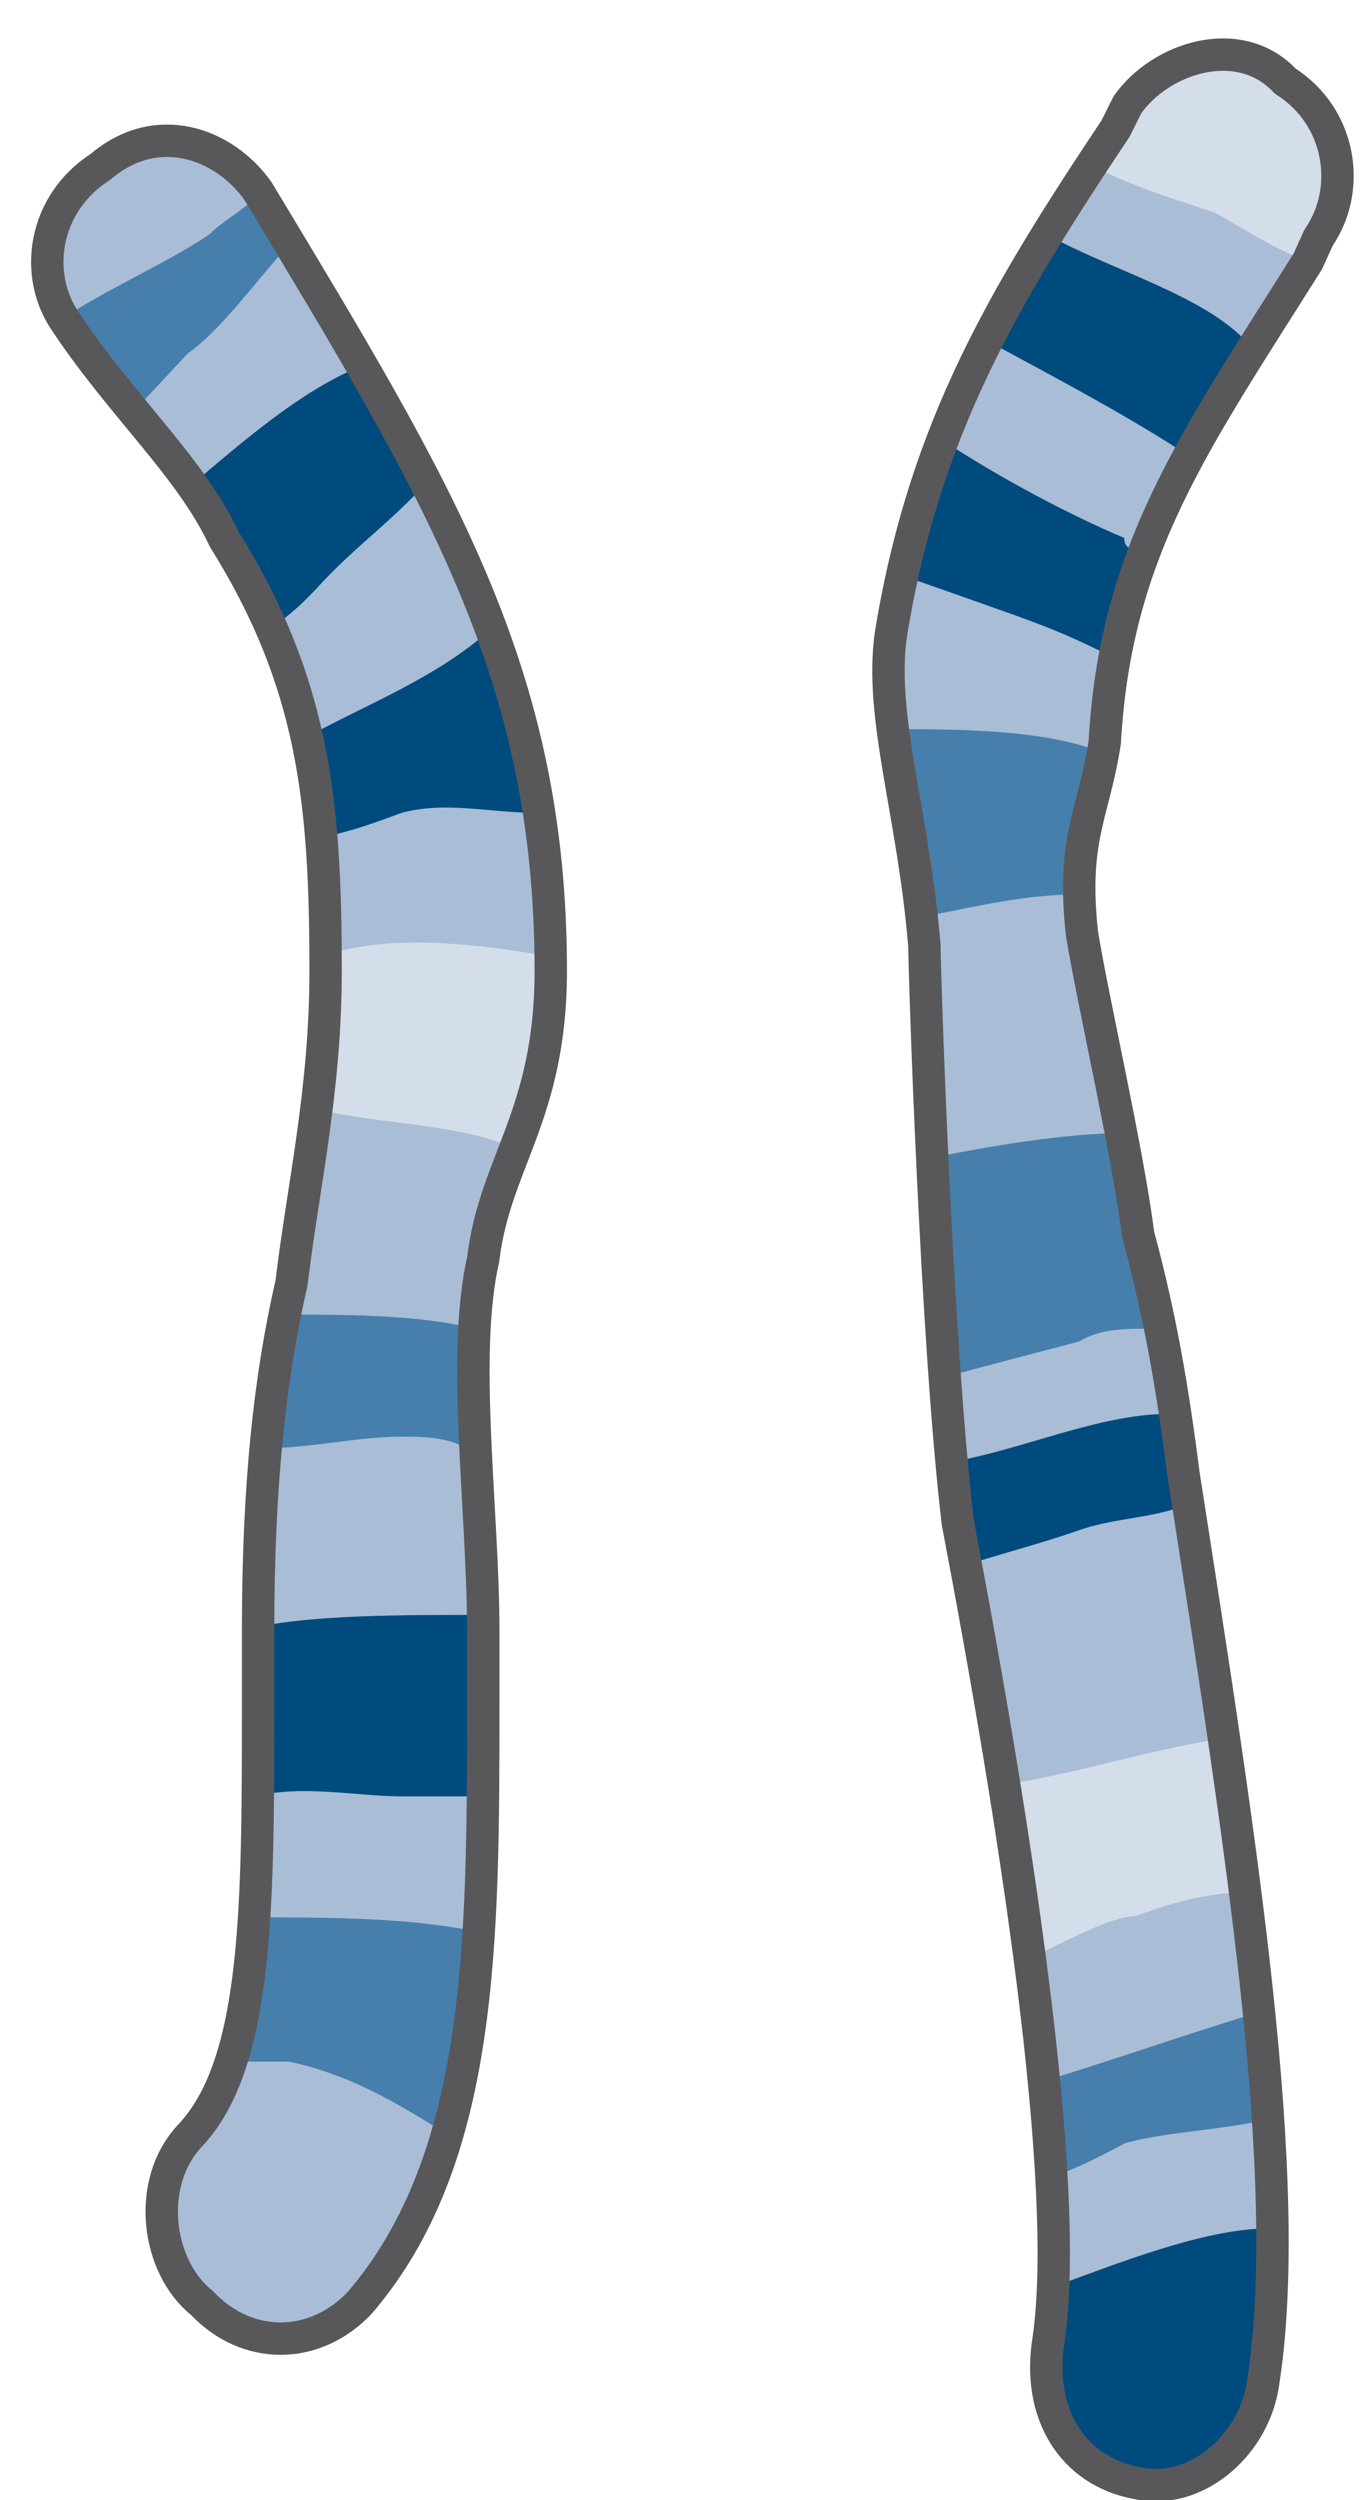 <svg xmlns="http://www.w3.org/2000/svg" version="1.0" viewBox="0 0 50.381 92.523"><defs><clipPath clipPathUnits="userSpaceOnUse" id="a"><path d="M.56.72h50.29v92.583H.56z"/></clipPath></defs><path d="m41.695 3.838-.44.88c-4.157 6.235-7.076 11.112-8.315 18.708-.44 3.078.84 6.636 1.24 11.553 0 .88.439 14.67 1.239 21.347 2.118 11.113 4.197 24.425 3.357 30.222-.44 2.678.84 4.877 3.318 5.316 2.08.44 4.198-1.319 4.598-3.558 1.239-7.555-.84-20.427-2.919-33.779-.4-3.118-.839-5.757-1.679-8.875-.4-3.118-1.639-8.475-2.078-11.113-.4-3.558.44-4.477.84-7.116.399-7.115 3.317-11.113 7.515-17.789l.4-.88c1.239-1.798.839-4.477-1.24-5.796-1.679-1.799-4.597-.88-5.836.88z" fill="#a9bdd6" fill-rule="evenodd" fill-opacity="1" stroke="none"/><path d="M48.77 8.755c1.24-1.76.84-4.438-1.279-5.797-1.679-1.799-4.597-.88-5.876.88l-.4.92c-.44.439-.44.879-.88 1.318 1.72.92 3.398 1.36 4.638 1.8.84.439 2.118 1.318 3.358 1.758l.44-.88z" fill="#d4ddea" fill-rule="evenodd" fill-opacity="1" stroke="none"/><path d="M38.737 8.675c-.8 1.359-1.64 2.678-2.08 3.997 2.52 1.36 4.998 2.679 7.037 3.998.839-1.32 1.679-2.639 2.478-3.998-1.639-1.759-4.957-2.638-7.435-3.997zM34.979 16.35c-.84 1.36-1.24 3.118-1.68 4.917 1.28.44 2.52.88 3.759 1.32 1.239.439 2.478.879 4.157 1.758.4-1.319.4-2.638.8-3.997 0 0-.4 0-.4-.44-2.079-.88-4.557-2.199-6.636-3.558z" fill="#004b7e" fill-rule="evenodd" fill-opacity="1" stroke="none"/><path d="M32.82 26.984c.44 2.198.88 4.357 1.28 6.955 2.118-.4 3.797-.84 5.876-.84 0-2.637.44-3.477.84-5.236-2.08-.88-5.437-.88-7.996-.88zM39.936 49.65c.8-.48 1.639-.48 2.878-.48-.4-1.359-.4-2.238-.8-3.598 0-.92 0-2.278-.44-3.637-2.078 0-4.996.48-7.075.919 0 2.718 0 5.437.44 8.115 1.639-.44 3.318-.88 4.997-1.32z" fill="#467fac" fill-rule="evenodd" fill-opacity="1" stroke="none"/><path d="M43.614 54.487c0-.84-.4-1.719-.4-2.159-2.479 0-5.397 1.32-7.915 1.76v2.118c.44.44.44 1.32.44 1.719 1.239-.4 2.918-.84 4.157-1.28 1.24-.44 2.478-.44 3.718-.839v-1.319z" fill="#004b7e" fill-rule="evenodd" fill-opacity="1" stroke="none"/><path d="M46.172 70.038c-.4-1.76-.8-3.958-.8-5.717-2.958.44-5.436 1.32-8.394 1.759.44 2.199.84 4.397.84 6.556 1.678-.84 3.357-1.719 4.197-1.719 1.239-.44 2.518-.88 4.157-.88z" fill="#d4ddea" fill-rule="evenodd" fill-opacity="1" stroke="none"/><path d="M46.972 78.432c0-1.319-.4-2.638-.4-3.957-2.878.88-5.357 1.759-8.235 2.638.44 1.32.44 2.199.44 3.518 1.239-.44 2.038-.88 2.878-1.32 1.639-.439 3.278-.439 5.317-.879z" fill="#467fac" fill-rule="evenodd" fill-opacity="1" stroke="none"/><path d="M38.776 84.709v1.799c-.44 2.678.8 4.917 3.279 5.356 2.038.44 4.117-1.319 4.517-3.558.4-1.798.4-3.597.4-5.836-2.439 0-5.757 1.36-8.196 2.239z" fill="#004b7e" fill-rule="evenodd" fill-opacity="1" stroke="none"/><path clip-path="url(#a)" d="m41.735 3.878-.44.88c-4.158 6.235-7.076 11.112-8.315 18.708-.44 3.078.84 6.636 1.24 11.553 0 .88.439 14.67 1.239 21.347 2.118 11.113 4.197 24.425 3.357 30.222-.44 2.678.84 4.877 3.318 5.316 2.08.44 4.198-1.319 4.598-3.558 1.239-7.555-.84-20.427-2.919-33.78-.4-3.117-.839-5.756-1.679-8.874-.4-3.118-1.639-8.475-2.078-11.113-.4-3.558.44-4.477.84-7.116.399-7.115 3.317-11.113 7.515-17.789l.4-.88c1.239-1.798.839-4.477-1.24-5.796-1.679-1.799-4.597-.88-5.836.88" fill="none" stroke="#58585a" stroke-width="1.199px" stroke-linecap="round" stroke-linejoin="round" stroke-miterlimit="4" stroke-dasharray="none" stroke-opacity="1"/><path d="M3.678 6.136c-2.099 1.34-2.519 3.998-1.26 5.777 2.08 3.118 4.598 5.337 5.837 7.995 3.338 5.337 3.758 9.774 3.758 15.99 0 4.438-.84 7.995-1.26 11.533-.819 3.558-1.239 7.556-1.239 12.892v2.659c0 7.555 0 13.312-2.498 15.99-1.68 1.76-1.26 4.877.42 6.216 1.658 1.76 4.157 1.76 5.836 0 4.577-5.336 4.577-13.332 4.577-22.206v-2.659c0-4.457-.82-10.213 0-13.771.42-3.558 2.499-5.337 2.499-10.654 0-11.113-4.158-17.769-10.834-28.862-1.259-1.78-3.757-2.679-5.836-.9z" fill="#a9bdd6" fill-rule="evenodd" fill-opacity="1" stroke="none"/><path d="M7.775 8.655c-1.259.9-4.157 2.218-5.416 3.118.84 1.32 1.679 2.658 2.498 3.538.84-.88 1.66-1.76 2.079-2.219 1.259-.88 2.498-2.658 3.738-3.998-.4-.44-.82-1.319-1.24-1.778-.42.46-1.239.899-1.659 1.339z" fill="#467fac" fill-rule="evenodd" fill-opacity="1" stroke="none"/><path d="M13.172 13.632c-2.059.88-4.117 2.638-6.176 4.397.42.44.84.88 1.239 1.759.82.88 1.24 2.199 1.639 3.518.84-.44 1.659-1.32 2.059-1.76 1.239-1.318 2.478-2.198 3.698-3.517-.4-1.32-1.22-3.078-2.459-4.397zM18.149 23.306c-2.059 1.819-4.517 2.718-6.996 4.077.42 1.36.42 2.259.42 3.598.82 0 2.059-.44 3.298-.9 1.639-.439 3.278 0 4.917 0-.4-2.258-.82-4.516-1.639-6.775z" fill="#004b7e" fill-rule="evenodd" fill-opacity="1" stroke="none"/><path d="M20.348 35.838v-.44c-2.519-.44-5.917-.899-8.435 0v.44c0 2.219-.44 3.998-.44 5.777.44-.44.44-.44.86-.44 2.098.44 4.637.44 6.755 1.32.42-1.76 1.26-3.539 1.26-6.657z" fill="#d4ddea" fill-rule="evenodd" fill-opacity="1" stroke="none"/><path d="M17.31 49.11c-2.06-.46-4.518-.46-6.996-.46 0 1.36-.42 3.159-.84 4.958 2.079 0 3.718-.44 5.377-.44.82 0 1.639 0 2.459.44V49.11z" fill="#467fac" fill-rule="evenodd" fill-opacity="1" stroke="none"/><path d="M17.79 62.902v-3.138c-2.899 0-6.237 0-8.316.46v6.256c1.68-.44 3.758 0 5.417 0h2.898v-3.578z" fill="#004b7e" fill-rule="evenodd" fill-opacity="1" stroke="none"/><path d="M10.694 76.294c2.058.44 3.717 1.339 5.796 2.658.42-2.219.82-4.877.82-7.535-2.479-.46-5.377-.46-8.275-.46 0 2.239-.42 3.998-.84 5.337h2.499z" fill="#467fac" fill-rule="evenodd" fill-opacity="1" stroke="none"/><path clip-path="url(#a)" d="M3.718 6.176c-2.099 1.34-2.519 3.998-1.26 5.777 2.08 3.118 4.598 5.337 5.837 7.995 3.338 5.337 3.758 9.774 3.758 15.99 0 4.438-.84 7.995-1.26 11.533-.819 3.558-1.239 7.556-1.239 12.892v2.659c0 7.555 0 13.312-2.498 15.99-1.68 1.759-1.26 4.877.42 6.216 1.658 1.76 4.157 1.76 5.836 0 4.577-5.336 4.577-13.332 4.577-22.206v-2.659c0-4.457-.82-10.213 0-13.771.42-3.558 2.499-5.337 2.499-10.654 0-11.113-4.158-17.769-10.834-28.862-1.259-1.78-3.758-2.679-5.836-.9" fill="none" stroke="#58585a" stroke-width="1.199px" stroke-linecap="round" stroke-linejoin="round" stroke-miterlimit="4" stroke-dasharray="none" stroke-opacity="1"/></svg>